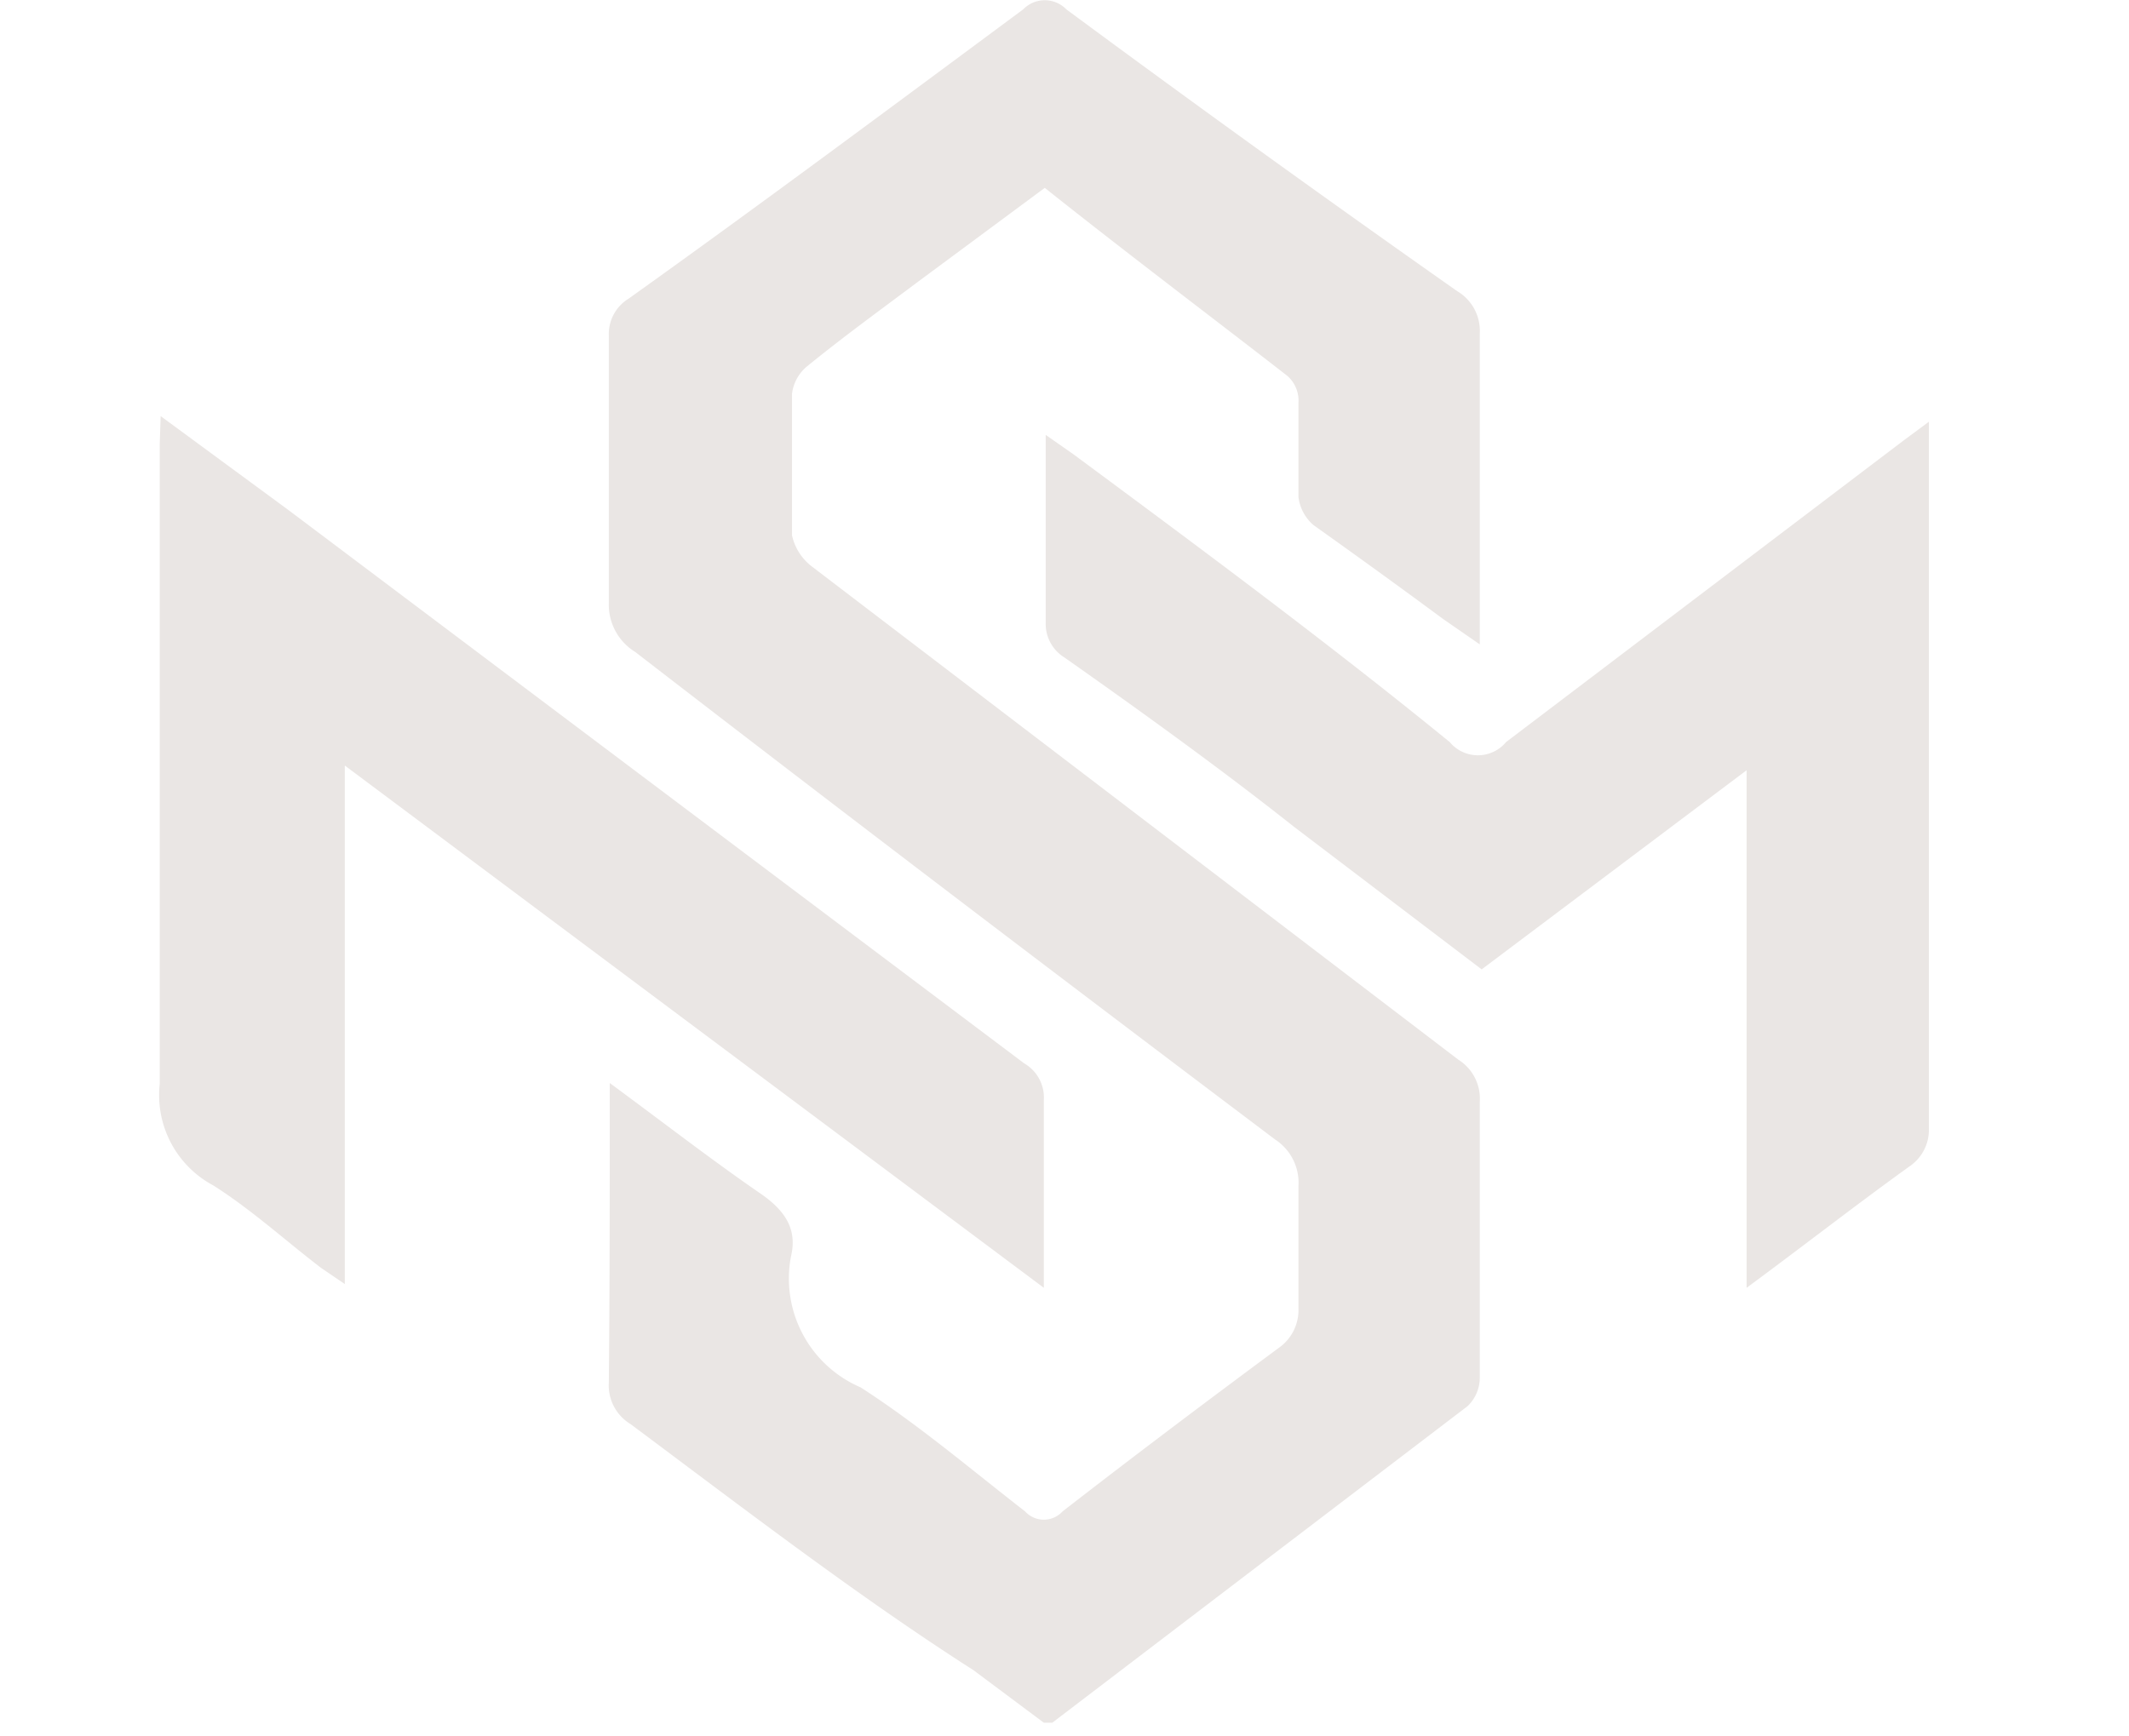 <svg id="Layer_1" data-name="Layer 1" xmlns="http://www.w3.org/2000/svg" viewBox="0 0 22.66 18.48"><defs><style>.cls-1{fill:#eae6e4;}</style></defs><path class="cls-1" d="M6.49,11.53c.57.42,1.06.8,1.58,1.16.27.18.42.38.35.68a1.26,1.26,0,0,0,.74,1.4c.62.4,1.17.87,1.75,1.32a.27.27,0,0,0,.4,0c.76-.59,1.53-1.17,2.3-1.74a.49.49,0,0,0,.21-.42c0-.43,0-.86,0-1.3a.55.55,0,0,0-.25-.5C11.29,10.41,9,8.67,6.76,6.94a.59.59,0,0,1-.28-.52c0-1,0-1.9,0-2.85a.44.44,0,0,1,.21-.39c1.4-1,2.81-2.05,4.2-3.08a.32.32,0,0,1,.46,0q2.07,1.53,4.16,3a.49.49,0,0,1,.24.45c0,1,0,2,0,3v.31l-.39-.27c-.46-.34-.93-.68-1.38-1a.47.47,0,0,1-.16-.3c0-.32,0-.64,0-1A.35.35,0,0,0,13.7,4c-.85-.66-1.7-1.3-2.58-2l-1.35,1c-.4.3-.8.59-1.18.9a.45.45,0,0,0-.16.29c0,.51,0,1,0,1.51a.57.57,0,0,0,.21.33l6.88,5.25a.49.49,0,0,1,.23.45c0,1,0,2,0,2.93a.42.42,0,0,1-.13.31l-4.42,3.37-.09,0-.75-.56C9.14,17,7.93,16.07,6.71,15.16a.48.48,0,0,1-.23-.44C6.49,13.69,6.49,12.65,6.49,11.53Z"/><path class="cls-1" d="M20.53,4.49v.33c0,2.39,0,4.79,0,7.19a.47.47,0,0,1-.21.41c-.57.41-1.12.84-1.73,1.29V8.2l-2.82,2.12-2-1.52C13,8.19,12.14,7.57,11.33,7a.42.42,0,0,1-.2-.37c0-.65,0-1.3,0-2l.3.21c1.35,1,2.7,2,4,3.06a.39.39,0,0,0,.6,0l4.23-3.21Z"/><path class="cls-1" d="M1.71,4.43l1.36,1,7.83,5.89a.42.42,0,0,1,.21.39c0,.65,0,1.31,0,2L3.67,8.15v5.52l-.25-.17c-.38-.29-.74-.62-1.15-.88a1.09,1.09,0,0,1-.57-1.08c0-2.27,0-4.54,0-6.81Z"/></svg>